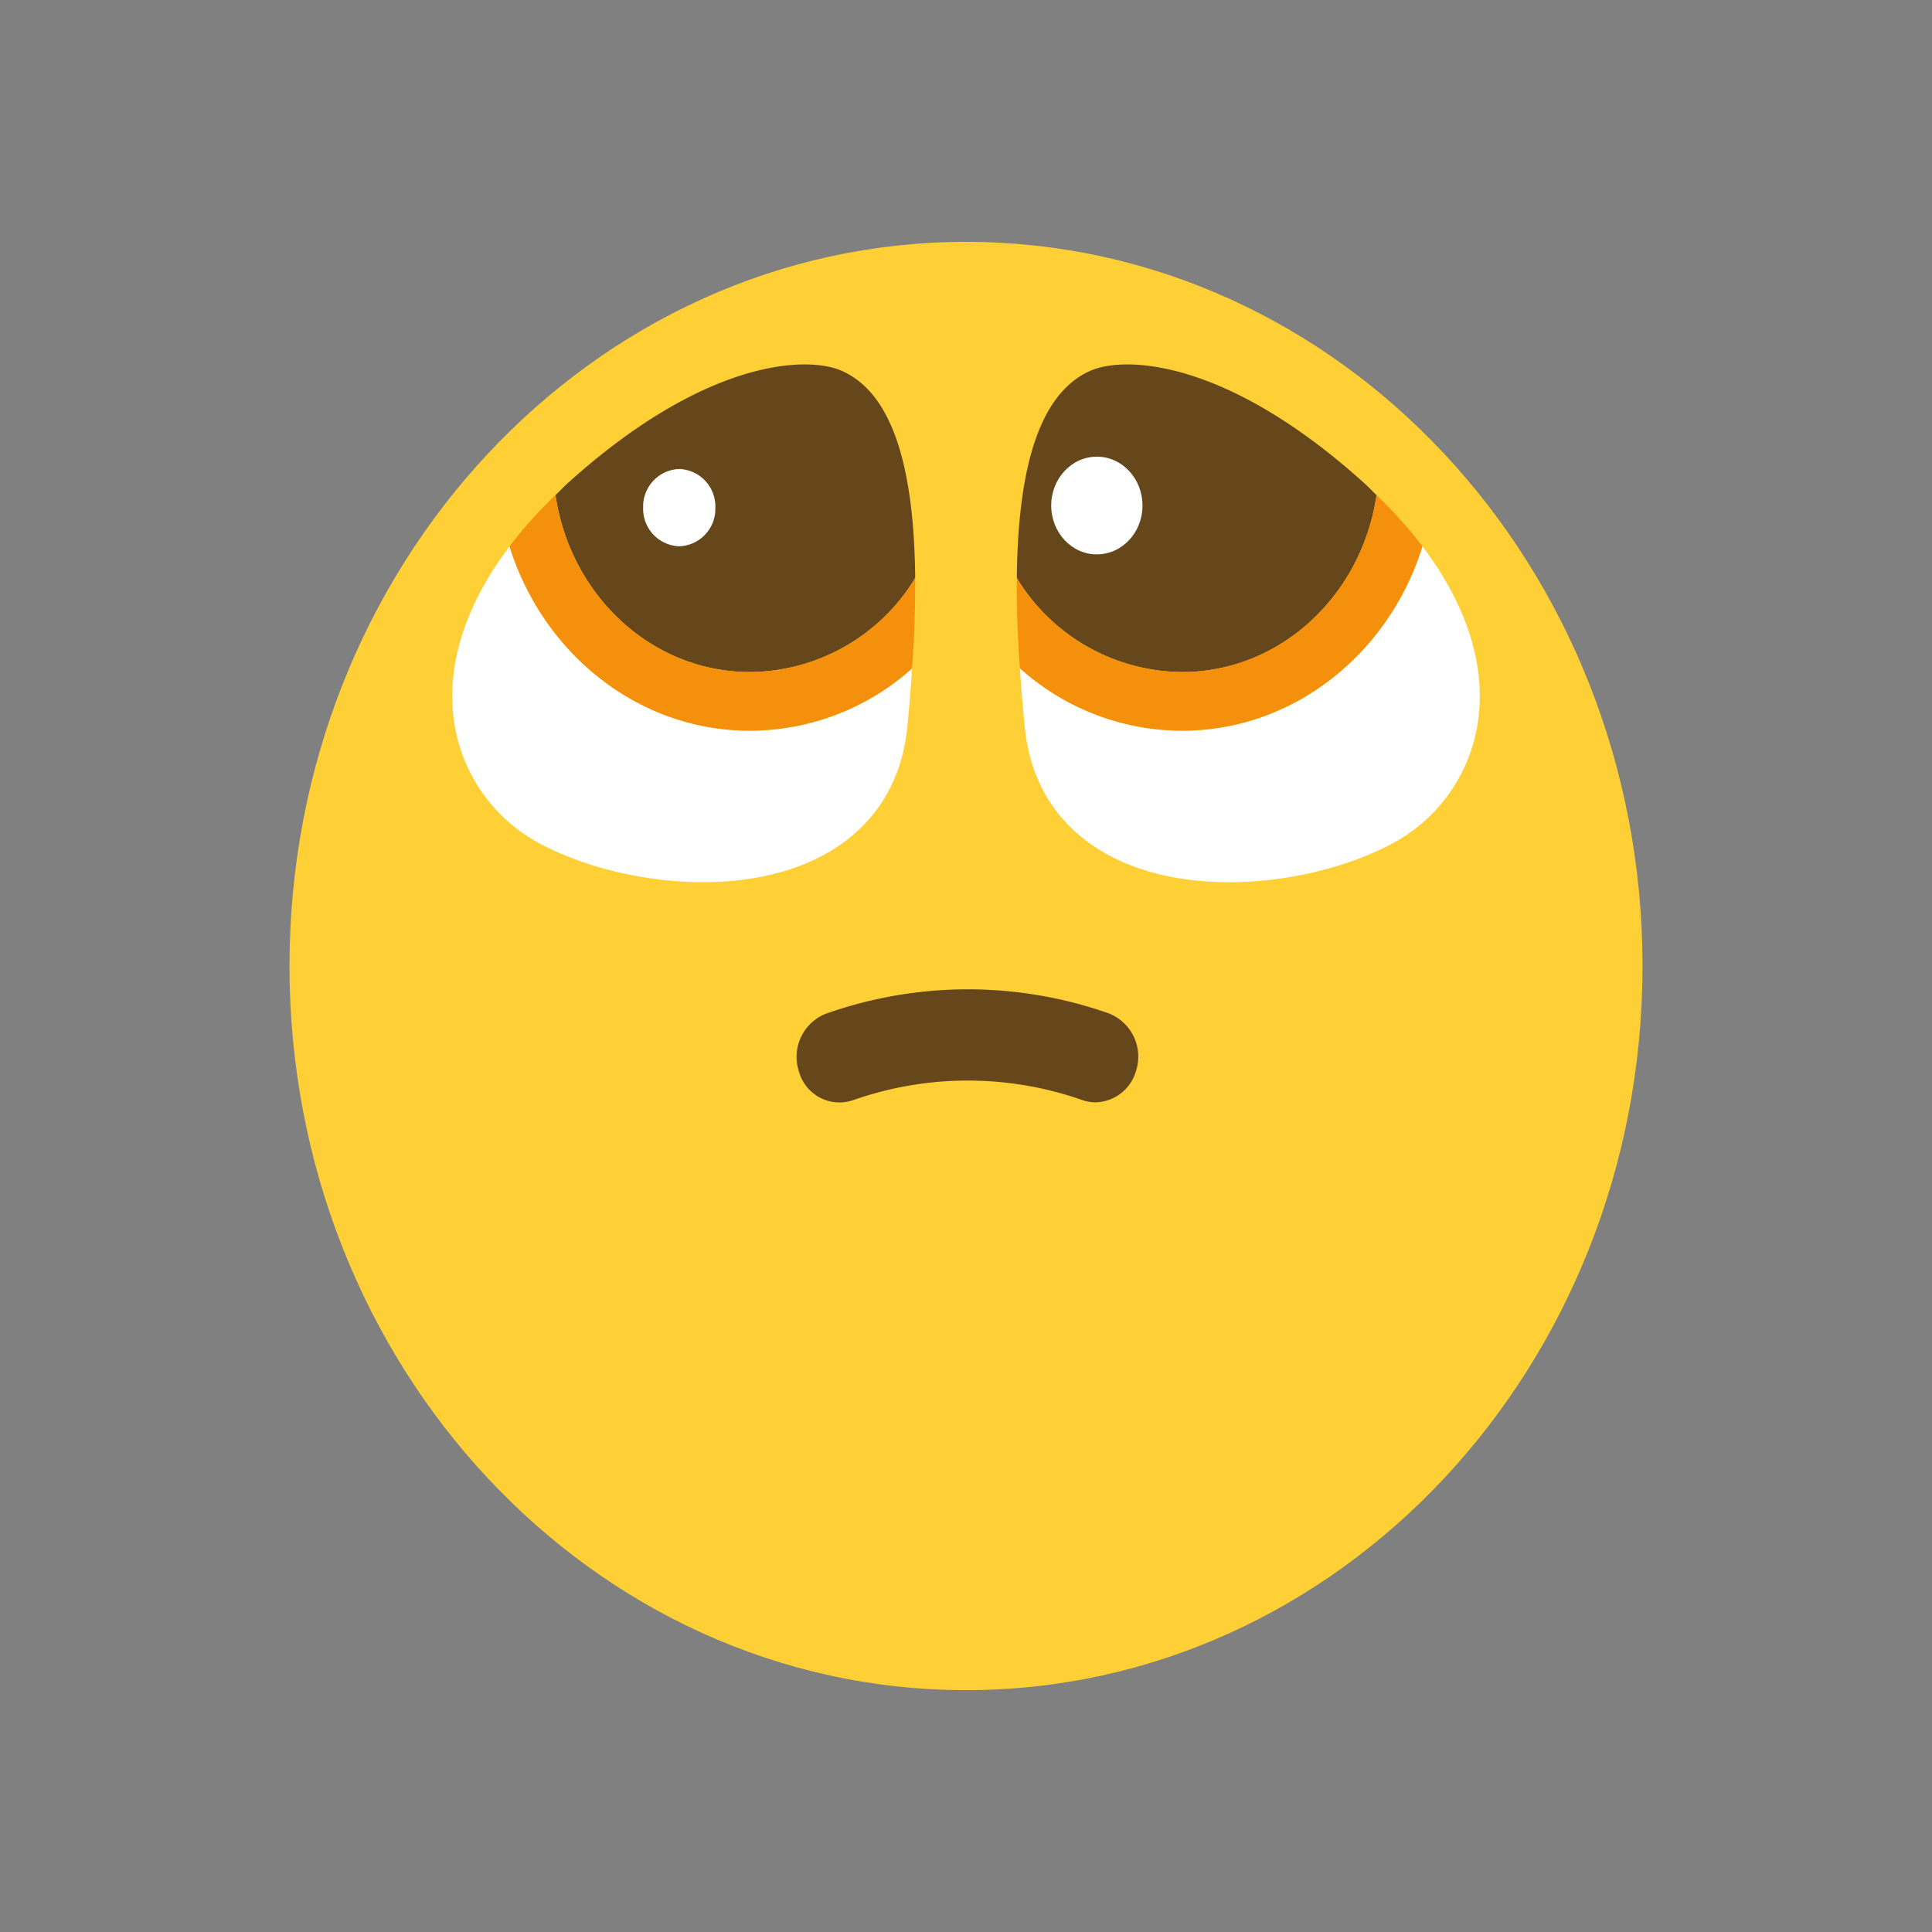 <svg xmlns="http://www.w3.org/2000/svg" xmlns:xlink="http://www.w3.org/1999/xlink" width="392" height="392" viewBox="0 0 392 392">
  <rect x="0" y="0" width="392" height="392" fill="#808080" stroke="none"/>
  <defs>
    <clipPath id="clip-path">
      <rect id="Rectangle_20304" data-name="Rectangle 20304" width="392" height="392"/>
    </clipPath>
  </defs>
  <g id="download_68.33333333333333" clip-path="url(#clip-path)">
    <g id="Group_44569" data-name="Group 44569" transform="translate(58.735 49.075)">
      <g id="Group_44568" data-name="Group 44568" transform="translate(0 0)">
        <path id="Path_39970" data-name="Path 39970" d="M-45.875-196.027C-45.875-114.883-107.33-49.1-183.14-49.1S-320.4-114.883-320.4-196.027s61.456-146.925,137.265-146.925S-45.875-277.172-45.875-196.027Z" transform="translate(320.405 342.952)" fill="#ffcf36"/>
      </g>
    </g>
    <g id="Group_44571" data-name="Group 44571" transform="translate(161.647 200.728)">
      <g id="Group_44570" data-name="Group 44570" transform="translate(0 0)">
        <path id="Path_39971" data-name="Path 39971" d="M-20.222-3.9a8.184,8.184,0,0,1-2.672-.453,70.105,70.105,0,0,0-46.476,0,8.517,8.517,0,0,1-11-5.706,9.429,9.429,0,0,1,5.33-11.779c.112-.042.226-.081.34-.118a86.205,86.205,0,0,1,57.145,0A9.419,9.419,0,0,1-12-10.3,8.742,8.742,0,0,1-20.222-3.9Z" transform="translate(80.855 26.833)" fill="#65471b"/>
      </g>
    </g>
    <g id="Group_44578" data-name="Group 44578" transform="translate(91.756 73.944)">
      <g id="Group_44572" data-name="Group 44572" transform="translate(115.176 36.904)">
        <path id="Path_39972" data-name="Path 39972" d="M-27.231-79.542C-34.01-57.764-53.4-42.134-75.986-42.134a49.3,49.3,0,0,1-32.921-12.678c.27,3.927.571,7.91,1.021,12.218C-106.745-31.582-101.25-22.9-92-17.5c6.156,3.6,13.514,5.458,21.119,5.966,13.018.865,26.8-2.221,36.585-7.212A33.523,33.523,0,0,0-15.857-44.808C-14.483-56.034-18.514-68.007-27.231-79.542Z" transform="translate(108.908 79.542)" fill="#fff"/>
      </g>
      <g id="Group_44573" data-name="Group 44573" transform="translate(114.56 0)">
        <path id="Path_39973" data-name="Path 39973" d="M-70.336-71.52c-9.738,4.364-14.617,18.256-14.843,41.962l.293.539A39.531,39.531,0,0,0-51.634-10.429c19.775,0,36.4-15.368,39.438-35.893-.863-.833-1.659-1.682-2.575-2.507C-42.662-73.98-63.324-74.669-70.336-71.52Z" transform="translate(85.178 72.84)" fill="#65471b"/>
      </g>
      <g id="Group_44574" data-name="Group 44574" transform="translate(114.545 26.518)">
        <path id="Path_39974" data-name="Path 39974" d="M-62.509-7.986c22.591,0,41.976-15.63,48.756-37.408A89.9,89.9,0,0,0-23.071-55.78C-26.1-35.255-42.734-19.887-62.509-19.887A39.531,39.531,0,0,1-95.761-38.476l-.293-.539q-.079,8.343.623,18.351A49.3,49.3,0,0,0-62.509-7.986Z" transform="translate(96.062 55.78)" fill="#f4900c"/>
      </g>
      <g id="Group_44575" data-name="Group 44575" transform="translate(0 36.904)">
        <path id="Path_39975" data-name="Path 39975" d="M-48.514-42.125c-22.591,0-41.976-15.63-48.755-37.408C-105.986-68-110.01-56.025-108.644-44.807A33.526,33.526,0,0,0-90.2-18.744c9.783,4.99,23.559,8.077,36.585,7.212,7.605-.508,14.963-2.356,21.12-5.966,9.242-5.4,14.738-14.083,15.886-25.095.45-4.3.751-8.267,1.021-12.186A49.394,49.394,0,0,1-48.514-42.125Z" transform="translate(108.905 79.534)" fill="#fff"/>
      </g>
      <g id="Group_44576" data-name="Group 44576" transform="translate(20.953 0)">
        <path id="Path_39976" data-name="Path 39976" d="M-45.74-10.429A39.53,39.53,0,0,0-12.488-29.018l.293-.54c-.233-23.707-5.1-37.6-14.843-41.962C-34.05-74.67-54.719-73.979-82.6-48.837c-.916.825-1.7,1.674-2.575,2.507C-82.145-25.8-65.515-10.429-45.74-10.429Z" transform="translate(85.178 72.84)" fill="#65471b"/>
      </g>
      <g id="Group_44577" data-name="Group 44577" transform="translate(11.628 26.518)">
        <path id="Path_39977" data-name="Path 39977" d="M-13.764-39.016l-.293.539A39.531,39.531,0,0,1-47.308-19.887c-19.775,0-36.4-15.368-39.438-35.893a89.892,89.892,0,0,0-9.317,10.385C-89.284-23.616-69.9-7.986-47.308-7.986A49.393,49.393,0,0,0-14.387-20.633Q-13.689-30.642-13.764-39.016Z" transform="translate(96.064 55.78)" fill="#f4900c"/>
      </g>
    </g>
    <g id="Group_44580" data-name="Group 44580" transform="translate(130.493 95.157)">
      <g id="Group_44579" data-name="Group 44579" transform="translate(0 0)">
        <path id="Path_39978" data-name="Path 39978" d="M-2.449-10.463A7.6,7.6,0,0,1-9.775-2.621,7.6,7.6,0,0,1-17.1-10.463,7.6,7.6,0,0,1-9.775-18.3,7.6,7.6,0,0,1-2.449-10.463Z" transform="translate(17.101 18.304)" fill="#fff"/>
      </g>
    </g>
    <g id="Group_44582" data-name="Group 44582" transform="translate(213.293 92.658)">
      <g id="Group_44581" data-name="Group 44581" transform="translate(0 0)">
        <path id="Path_39979" data-name="Path 39979" d="M-3.1-13.225c0,5.475-4.146,9.913-9.261,9.913s-9.261-4.438-9.261-9.913,4.146-9.913,9.261-9.913S-3.1-18.7-3.1-13.225Z" transform="translate(21.617 23.138)" fill="#fff"/>
      </g>
    </g>
  </g>
</svg>
